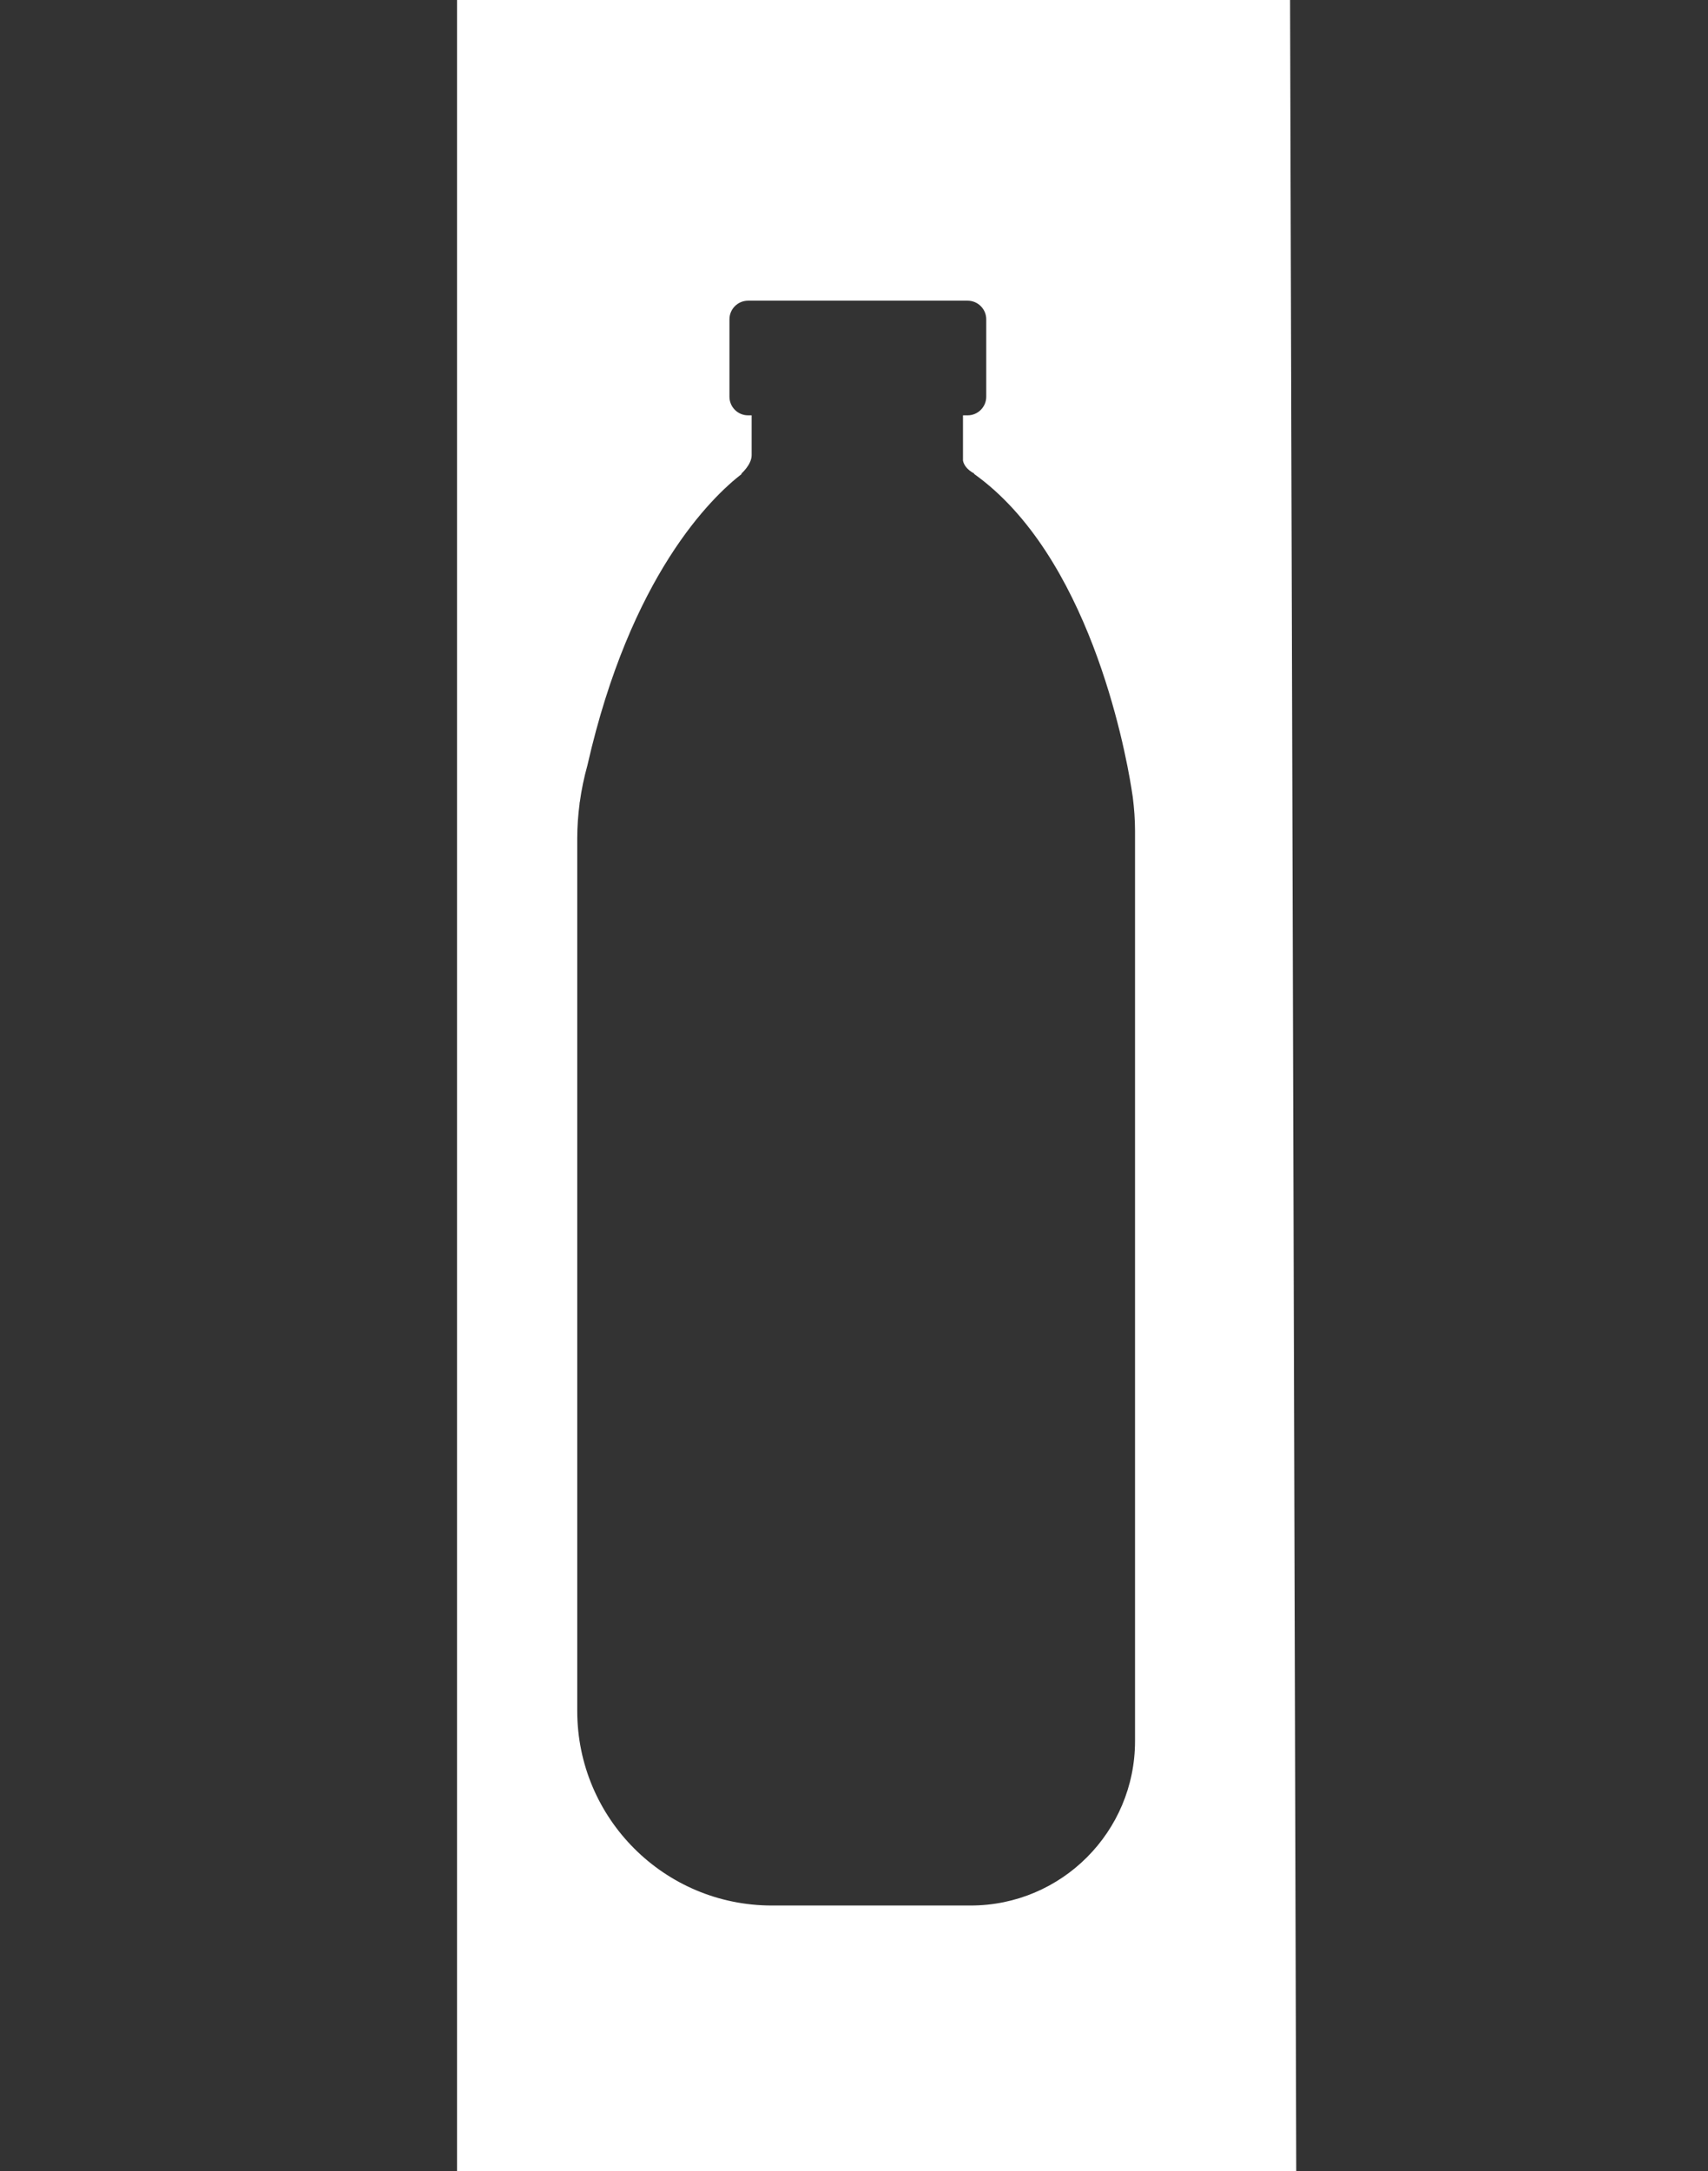 <?xml version="1.0" encoding="UTF-8"?>
<svg id="Capa_1" data-name="Capa 1" xmlns="http://www.w3.org/2000/svg" viewBox="0 0 179.99 228.73">
  <rect x="0" y="0" width="179.99" height="228.73" fill="#333333" stroke="none"/>
  <defs>
    <style>
      .cls-1 {
        fill: #fff;
      }
    </style>
  </defs>
  <path class="cls-1" d="M48.16,0H0M48.16,228.73h88.44L135.95,0H48.16M0,228.73H48.16M0,0V228.73m119.61-45.29c0,9.56-7.75,17.32-17.32,17.32h-20.96c-11.32,0-20.5-9.18-20.5-20.5V88.34c0-1.25,.09-2.48,.25-3.69h-.01c0-.05,.02-.1,.03-.15,.18-1.32,.45-2.6,.8-3.86,4.55-20.02,13.08-28.25,16.28-30.72h-.08s1.11-.95,1.11-1.97v-4.19h-.38c-1.08,0-1.96-.88-1.96-1.96v-8.16c0-1.08,.88-1.96,1.96-1.96h23.14c1.08,0,1.96,.88,1.96,1.96v8.16c0,1.08-.88,1.96-1.96,1.96h-.49v4.77c.08,.4,.36,.93,1.22,1.38h-.08c12.06,8.58,15.89,28.67,16.61,33.15,.03,.2,.06,.39,.09,.59,.03,.21,.05,.32,.05,.32h0c.15,1.18,.24,2.38,.24,3.59v95.85Z"/>
</svg>